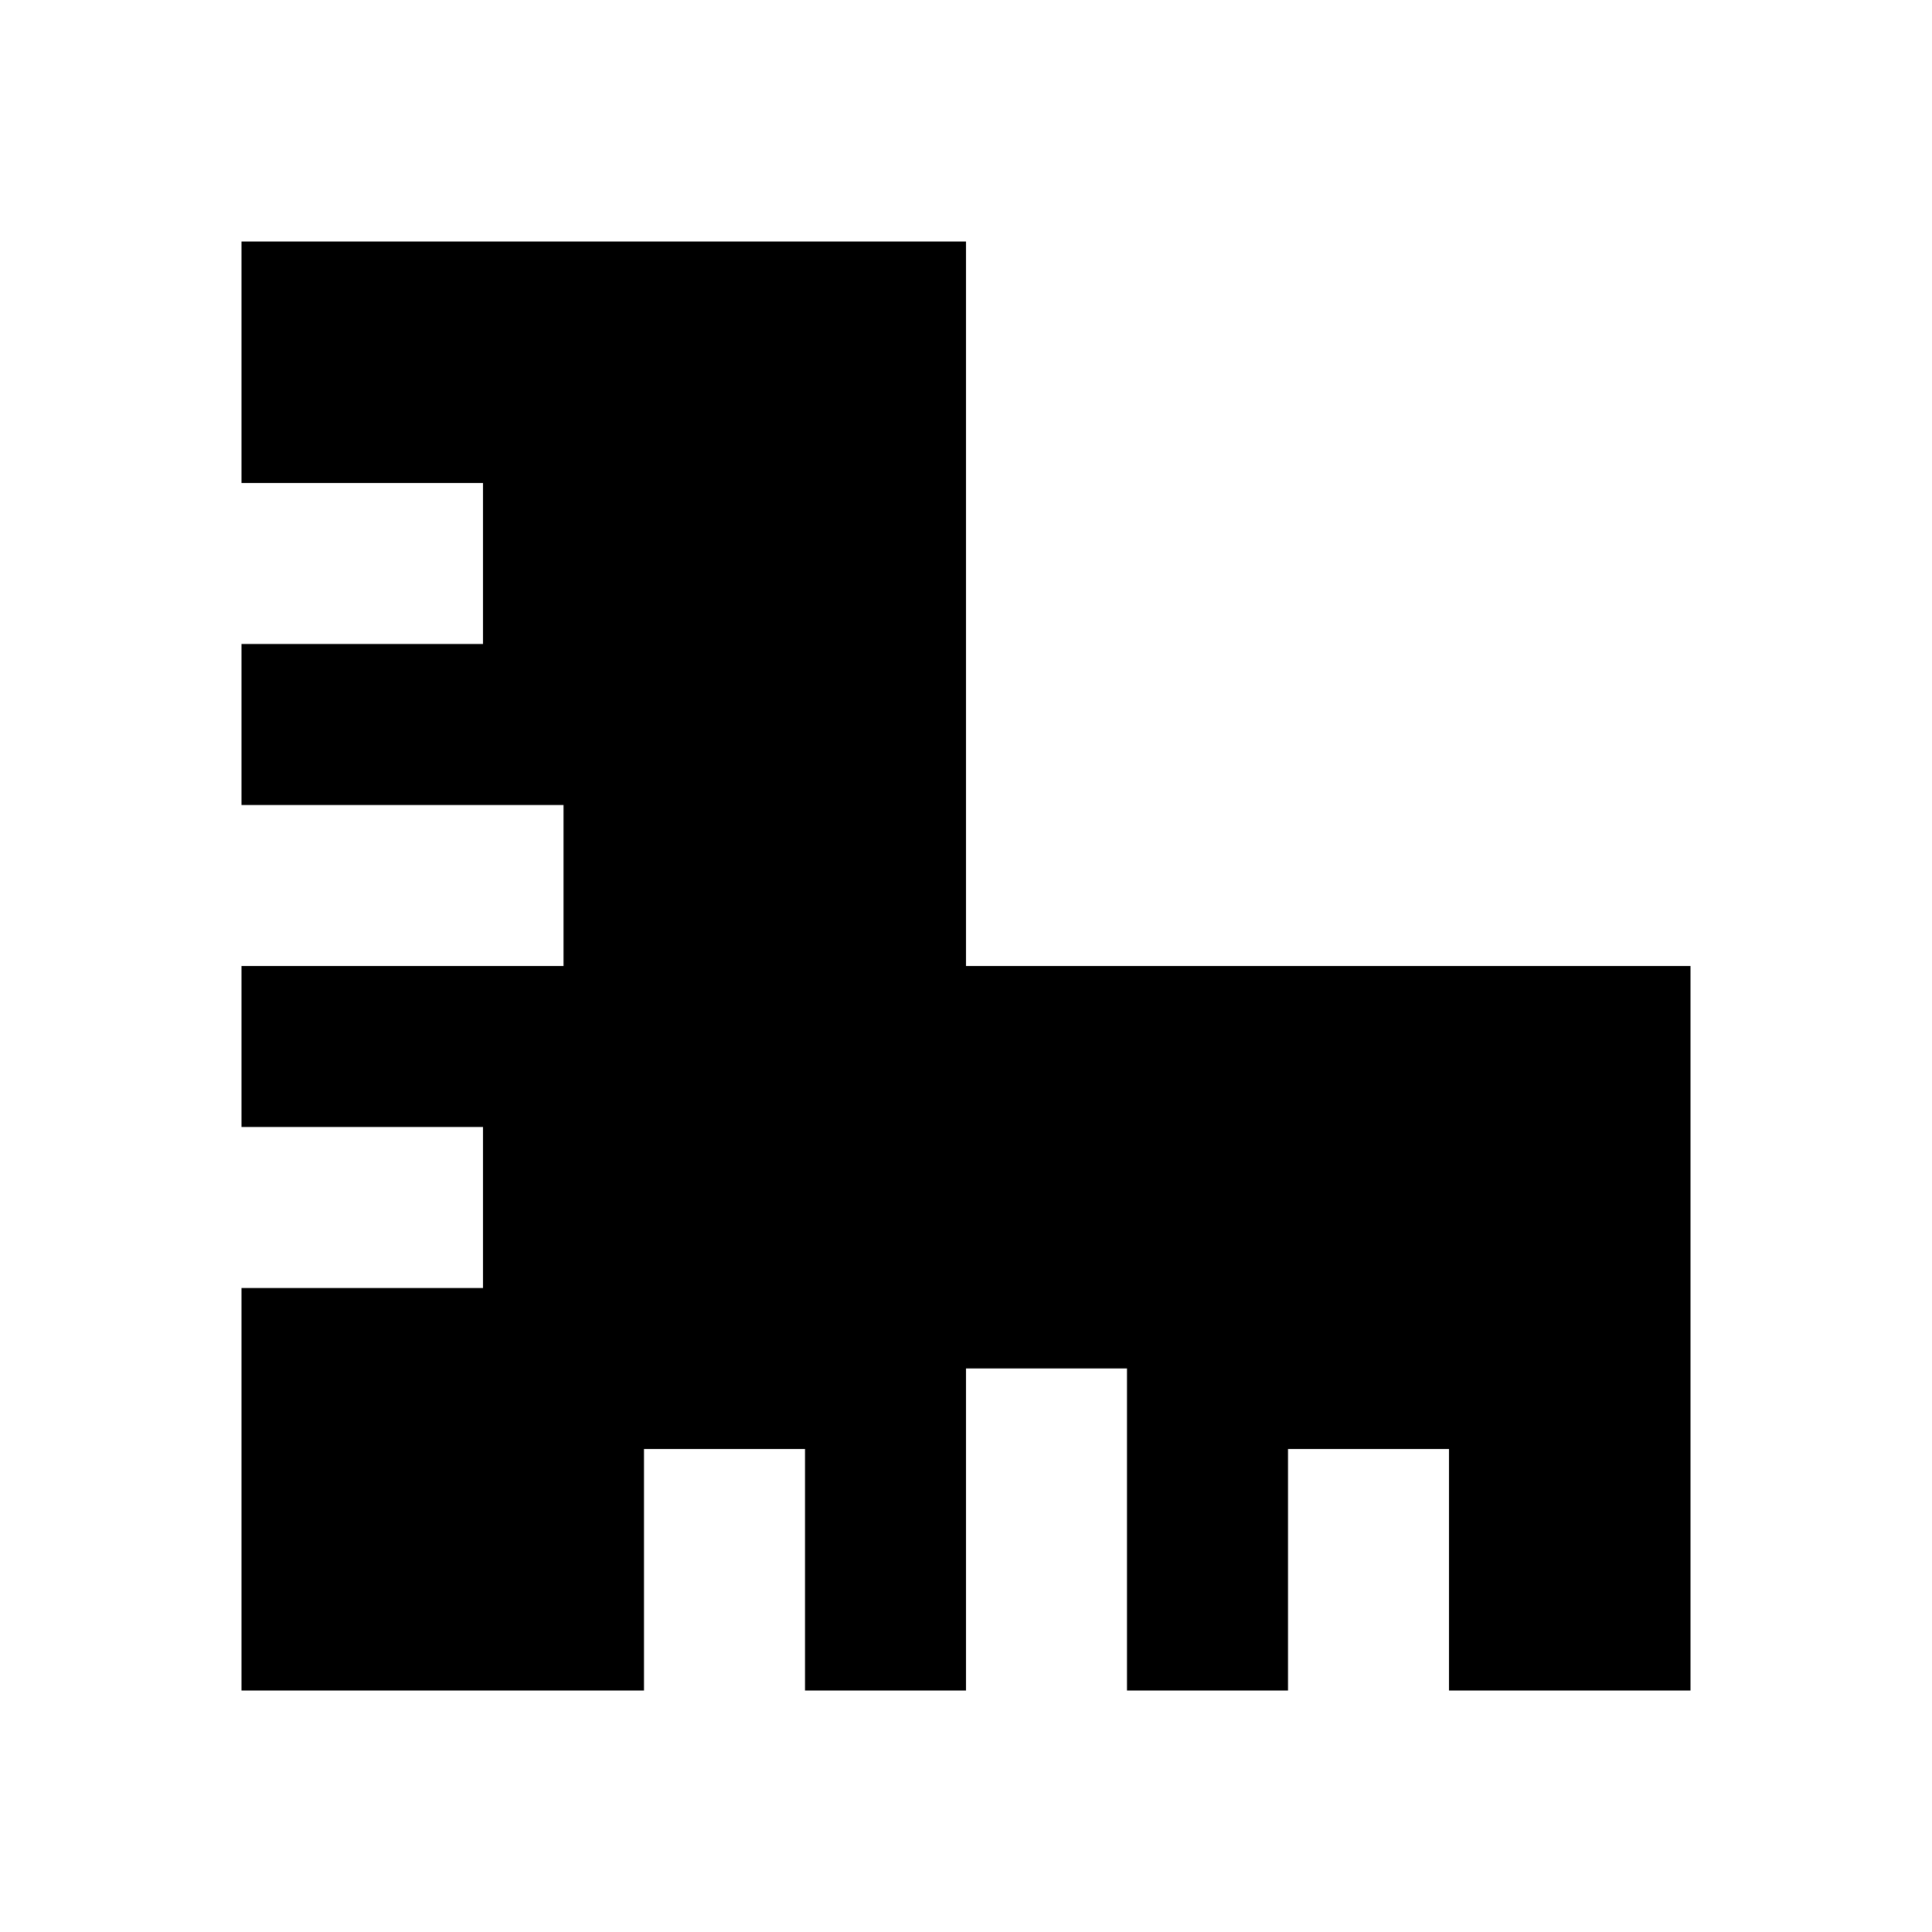 <svg xmlns="http://www.w3.org/2000/svg" width="24" height="24" fill="none">
  <path
    fill="currentColor"
    d="M3 3h9v9h9v9h-3v-3h-2v3h-2v-4h-2v4h-2v-3H8v3H3v-5h3v-2H3v-2h4v-2H3V8h3V6H3z"
  />
</svg>
